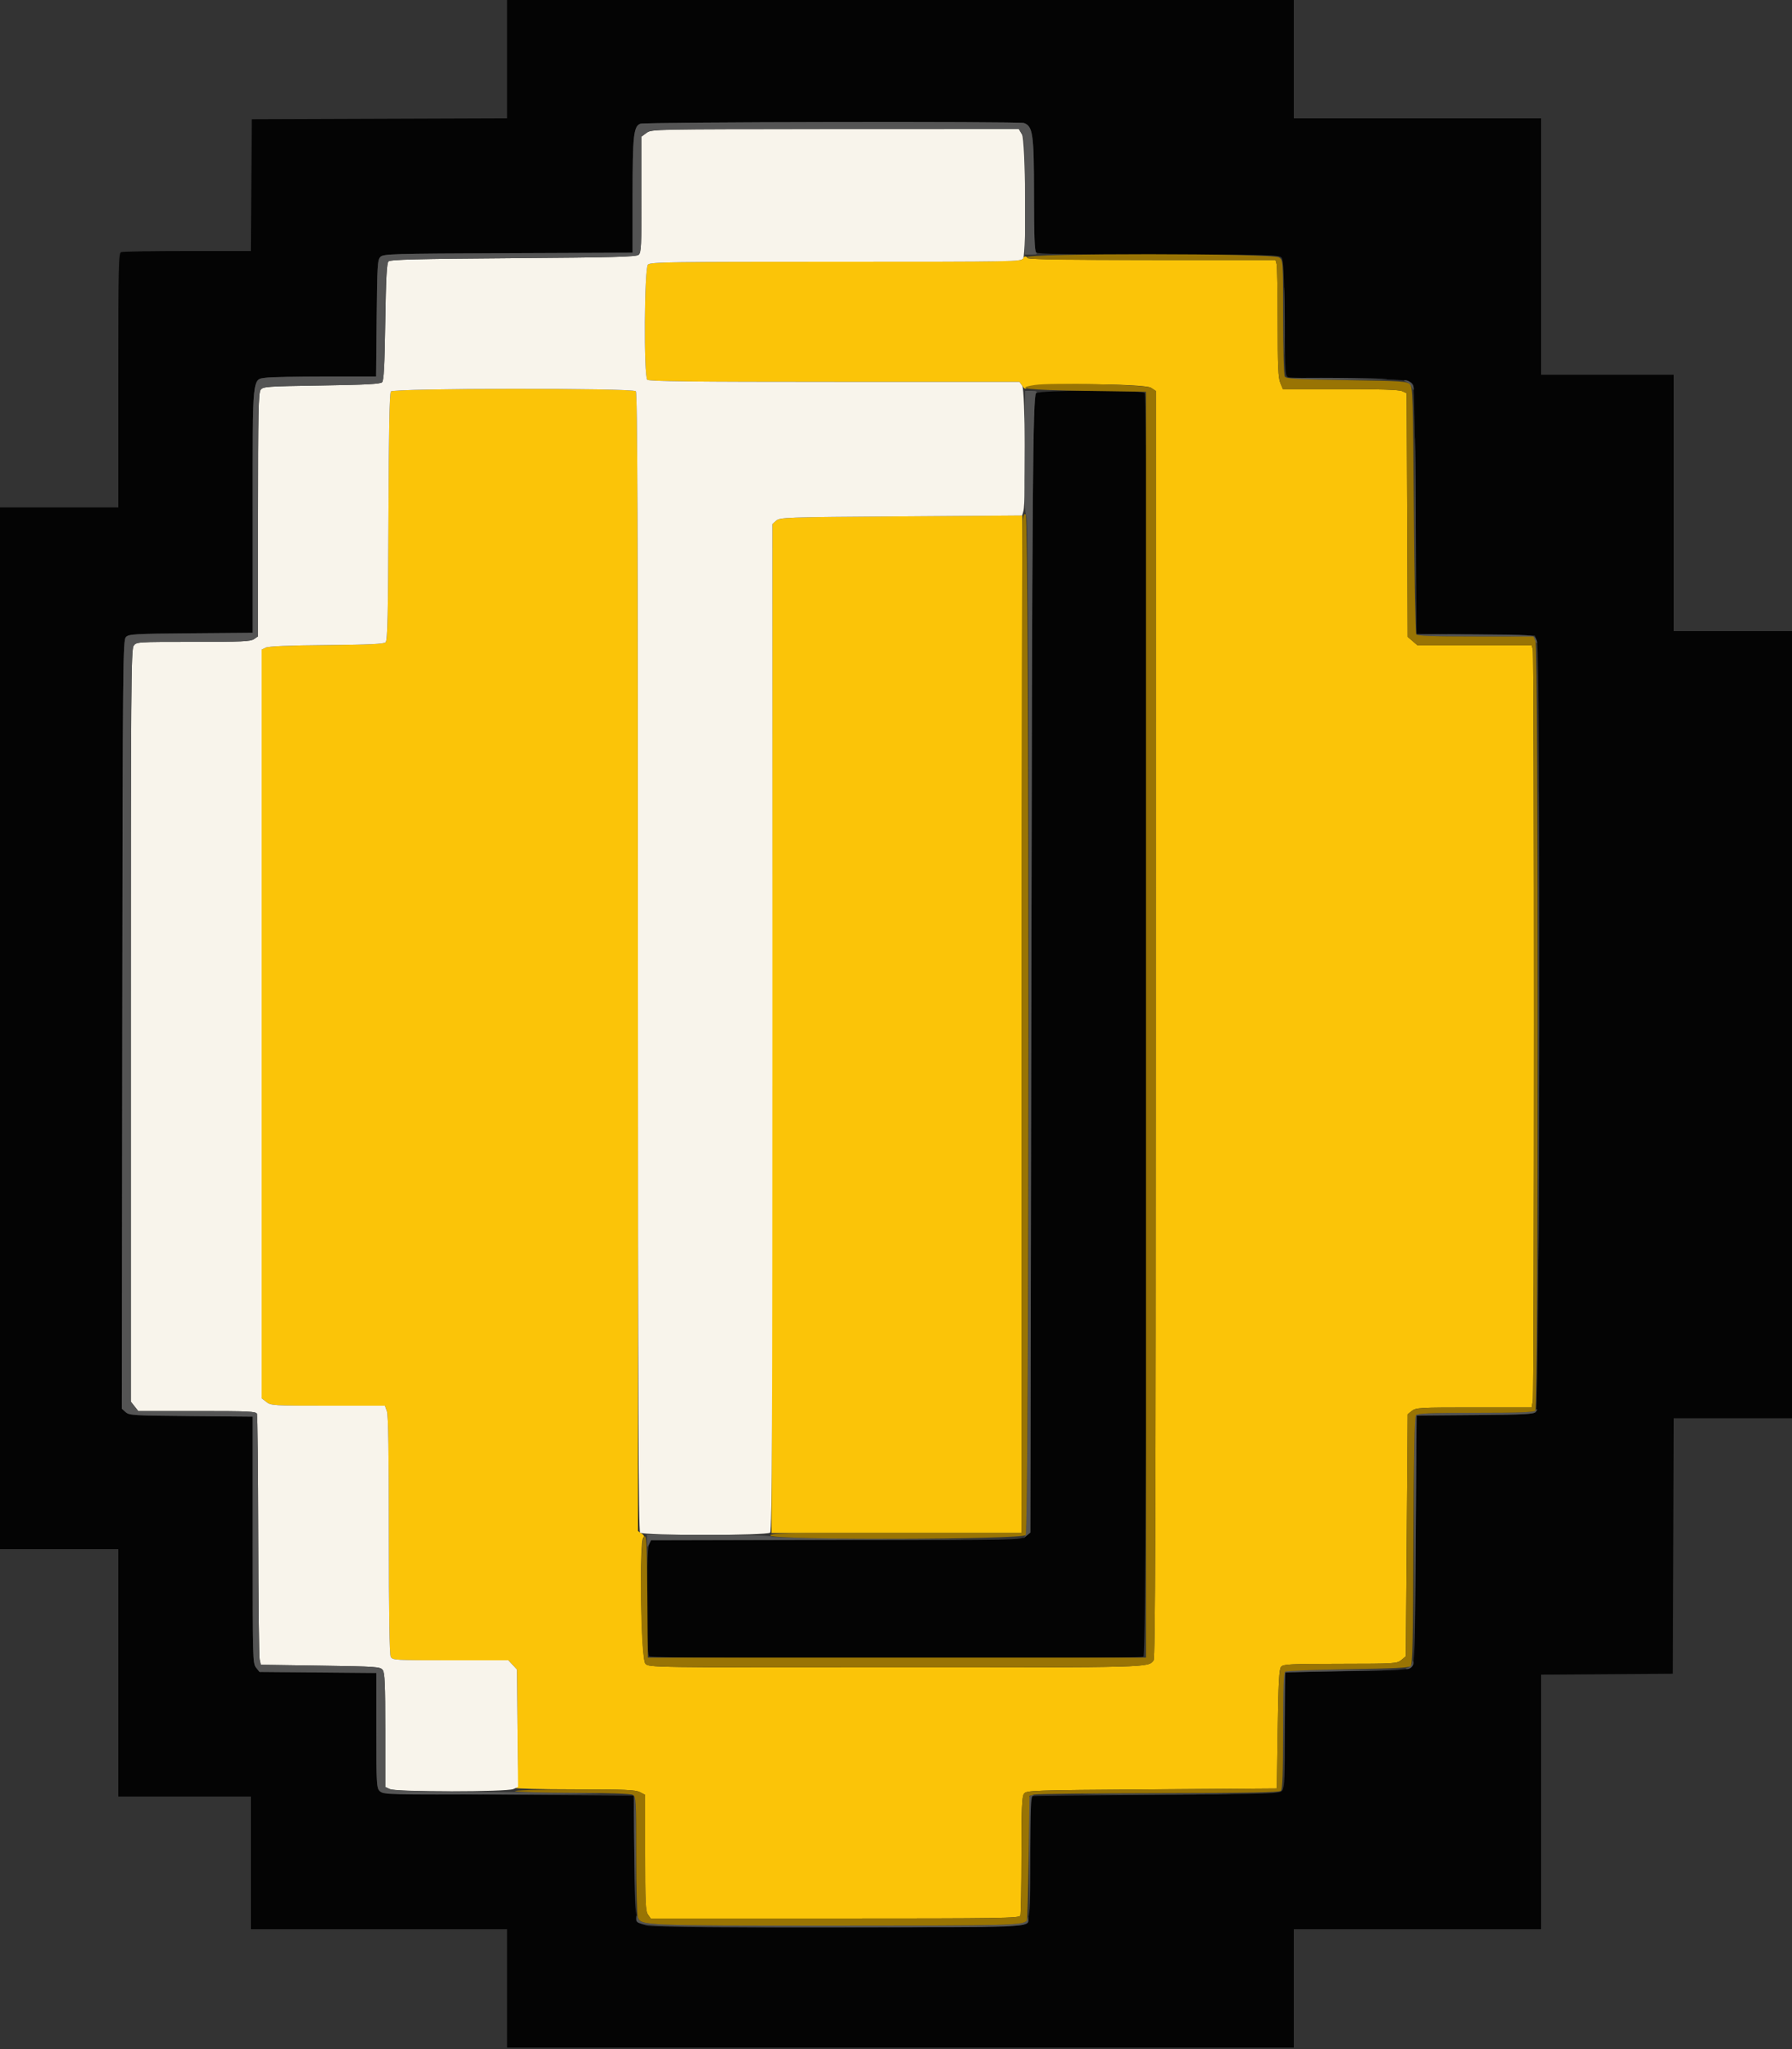 <svg id="svg" version="1.1" xmlns="http://www.w3.org/2000/svg" xmlns:xlink="http://www.w3.org/1999/xlink" width="400" height="457.143" viewBox="0, 0, 400,457.143"><rect x="0" y="0" width="400" height="457.143" fill="#333333" stroke="none"/><g id="svgg"><path id="path0" d="M228.255 57.800 C 228.053 58.328,223.058 58.400,186.641 58.400 C 149.553 58.400,145.192 58.465,144.629 59.029 C 143.808 59.850,143.669 83.909,144.480 84.720 C 144.847 85.087,154.671 85.200,186.257 85.200 L 227.555 85.200 228.160 86.064 C 228.691 86.822,228.847 86.859,229.443 86.364 C 230.587 85.414,255.446 85.546,256.917 86.509 L 258.000 87.218 257.987 228.509 C 257.977 338.944,257.868 369.939,257.487 370.435 C 256.269 372.022,257.063 372.000,200.102 372.000 C 145.153 372.000,144.948 371.997,144.075 371.184 C 143.077 370.254,142.655 343.584,143.629 342.982 C 143.898 342.816,143.748 342.499,143.229 342.136 L 142.400 341.555 142.400 214.657 C 142.400 116.493,142.291 87.651,141.920 87.280 C 141.181 86.541,87.872 86.591,87.257 87.331 C 86.948 87.704,86.784 96.053,86.708 115.311 C 86.622 137.172,86.494 142.866,86.081 143.280 C 85.681 143.680,82.630 143.826,72.881 143.911 C 64.386 143.986,59.903 144.173,59.300 144.479 L 58.400 144.935 58.400 228.439 L 58.400 311.942 59.454 312.771 C 60.470 313.570,60.965 313.600,73.215 313.600 L 85.922 313.600 86.361 314.860 C 86.663 315.725,86.800 324.374,86.800 342.486 C 86.800 359.896,86.941 369.115,87.214 369.626 C 87.610 370.367,88.184 370.400,100.544 370.400 L 113.461 370.400 114.430 371.432 L 115.400 372.463 115.516 385.498 C 115.608 395.805,115.524 398.602,115.116 398.860 C 114.832 399.040,120.684 399.191,128.120 399.194 C 139.448 399.199,141.831 399.299,142.820 399.810 L 144.000 400.421 144.000 413.321 C 144.000 424.350,144.090 426.351,144.623 427.111 L 145.245 428.000 186.380 428.000 C 223.520 428.000,227.538 427.939,227.757 427.367 C 227.891 427.019,228.000 420.934,228.000 413.844 C 228.000 403.343,228.105 400.809,228.568 400.176 C 229.118 399.424,230.001 399.394,257.068 399.200 L 285.000 399.000 285.200 385.761 C 285.357 375.356,285.518 372.380,285.949 371.861 C 286.438 371.272,287.885 371.199,299.149 371.187 C 311.363 371.174,311.835 371.145,312.800 370.342 L 313.800 369.510 314.000 342.520 L 314.200 315.529 315.144 314.764 C 316.030 314.047,316.885 314.000,328.992 314.000 L 341.895 314.000 342.143 312.500 C 342.463 310.566,342.467 146.093,342.148 144.900 L 341.907 144.000 329.176 144.000 L 316.445 144.000 315.322 143.035 L 314.200 142.070 314.089 114.894 L 313.979 87.719 312.970 87.259 C 312.279 86.944,307.946 86.800,299.161 86.800 L 286.359 86.800 285.780 85.413 C 285.317 84.306,285.199 81.576,285.195 71.913 C 285.192 65.251,285.081 59.395,284.948 58.900 L 284.707 58.000 257.177 58.000 C 239.255 58.000,229.561 57.860,229.400 57.600 C 229.041 57.019,228.520 57.110,228.255 57.800 M201.142 115.200 C 175.264 115.391,174.047 115.433,173.243 116.161 L 172.403 116.921 172.301 229.461 L 172.200 342.000 200.097 342.000 L 227.993 342.000 228.097 228.500 C 228.153 166.075,228.200 115.000,228.200 115.000 C 228.200 115.000,216.024 115.090,201.142 115.200 " stroke="none" fill="#fbc408" fill-rule="evenodd"></path><path id="path1" d="M144.300 29.646 L 143.200 30.467 143.200 43.384 C 143.200 54.910,143.129 56.361,142.539 56.851 C 141.998 57.300,136.905 57.436,114.559 57.600 C 92.906 57.759,87.132 57.908,86.720 58.319 C 86.323 58.715,86.152 61.918,86.000 71.800 C 85.848 81.675,85.676 84.885,85.281 85.281 C 84.885 85.676,81.664 85.848,71.748 86.000 C 59.453 86.189,58.703 86.243,58.167 86.976 C 57.691 87.629,57.600 92.092,57.600 114.854 L 57.600 141.955 56.711 142.577 C 55.952 143.109,53.970 143.200,43.134 143.200 C 30.475 143.200,30.444 143.202,29.823 144.089 C 29.264 144.887,29.200 153.585,29.200 228.835 L 29.200 312.692 30.029 313.746 L 30.858 314.800 43.986 314.800 C 55.588 314.800,57.143 314.874,57.357 315.433 C 57.491 315.781,57.621 327.976,57.647 342.533 C 57.673 357.090,57.810 369.540,57.951 370.200 L 58.207 371.400 71.536 371.600 C 84.144 371.789,84.896 371.842,85.433 372.576 C 85.894 373.208,86.000 375.715,86.000 386.012 L 86.000 398.672 87.019 399.136 C 88.457 399.791,113.156 399.785,114.596 399.129 L 115.631 398.658 115.515 385.561 L 115.400 372.463 114.430 371.432 L 113.461 370.400 100.544 370.400 C 88.184 370.400,87.610 370.367,87.214 369.626 C 86.941 369.115,86.800 359.896,86.800 342.486 C 86.800 324.374,86.663 315.725,86.361 314.860 L 85.922 313.600 73.215 313.600 C 60.965 313.600,60.470 313.570,59.454 312.771 L 58.400 311.942 58.400 228.439 L 58.400 144.935 59.300 144.479 C 59.903 144.173,64.386 143.986,72.881 143.911 C 82.630 143.826,85.681 143.680,86.081 143.280 C 86.494 142.866,86.622 137.172,86.708 115.311 C 86.784 96.053,86.948 87.704,87.257 87.331 C 87.872 86.591,141.181 86.541,141.920 87.280 C 142.291 87.651,142.400 116.480,142.400 214.600 C 142.400 312.720,142.509 341.549,142.880 341.920 C 143.568 342.608,171.232 342.608,171.920 341.920 C 172.291 341.549,172.400 315.960,172.400 229.182 L 172.400 116.924 173.242 116.162 C 174.047 115.433,175.248 115.391,201.124 115.200 L 228.164 115.000 228.442 114.000 C 229.073 111.733,228.838 87.033,228.177 86.089 L 227.555 85.200 186.257 85.200 C 154.671 85.200,144.847 85.087,144.480 84.720 C 143.669 83.909,143.808 59.850,144.629 59.029 C 145.192 58.465,149.550 58.400,186.614 58.400 C 227.094 58.400,227.981 58.384,228.386 57.626 C 229.172 56.158,228.928 31.339,228.114 29.962 L 227.428 28.800 186.414 28.813 C 145.689 28.825,145.392 28.831,144.300 29.646 " stroke="none" fill="#f8f4eb" fill-rule="evenodd"></path><path id="path2" d="M113.200 13.197 L 113.200 26.395 84.700 26.497 L 56.200 26.600 56.095 41.300 L 55.990 56.000 41.828 56.000 C 34.038 56.000,27.381 56.109,27.033 56.243 C 26.464 56.461,26.400 59.354,26.400 84.843 L 26.400 113.200 13.200 113.200 L 0.000 113.200 0.000 229.400 L 0.000 345.600 13.200 345.600 L 26.400 345.600 26.400 373.200 L 26.400 400.800 41.200 400.800 L 56.000 400.800 56.000 415.600 L 56.000 430.400 84.600 430.400 L 113.200 430.400 113.200 443.600 L 113.200 456.800 201.000 456.800 L 288.800 456.800 288.800 443.600 L 288.800 430.400 316.400 430.400 L 344.000 430.400 344.000 402.005 L 344.000 373.610 358.700 373.505 L 373.400 373.400 373.503 344.900 L 373.605 316.400 386.803 316.400 L 400.000 316.400 400.000 228.600 L 400.000 140.800 386.800 140.800 L 373.600 140.800 373.600 112.200 L 373.600 83.600 358.800 83.600 L 344.000 83.600 344.000 55.000 L 344.000 26.400 316.400 26.400 L 288.800 26.400 288.800 13.200 L 288.800 0.000 201.000 0.000 L 113.200 0.000 113.200 13.197 M228.584 27.449 C 230.558 28.207,230.800 29.937,230.800 43.304 C 230.800 52.521,230.927 55.967,231.280 56.320 C 231.644 56.684,238.265 56.800,258.631 56.800 C 283.127 56.800,285.551 56.858,286.051 57.461 C 286.485 57.984,286.626 60.824,286.725 71.059 C 286.850 83.993,286.850 83.997,287.725 84.194 C 288.206 84.302,294.270 84.442,301.200 84.506 C 313.911 84.622,314.869 84.717,315.469 85.931 C 315.651 86.299,315.890 98.930,316.000 114.000 L 316.200 141.400 329.398 141.600 L 342.597 141.800 343.102 143.343 C 343.877 145.710,343.635 313.994,342.856 314.933 C 342.375 315.513,340.786 315.601,329.256 315.695 L 316.200 315.800 316.000 343.486 C 315.813 369.370,315.754 371.218,315.086 371.886 C 314.438 372.534,313.106 372.621,300.686 372.830 C 293.159 372.956,286.955 373.091,286.900 373.130 C 286.845 373.168,286.800 378.926,286.800 385.924 C 286.800 396.279,286.694 398.792,286.232 399.424 C 285.683 400.176,284.795 400.207,257.932 400.409 C 242.680 400.525,230.155 400.660,230.100 400.709 C 230.045 400.759,229.998 406.425,229.996 413.300 C 229.990 427.888,229.917 428.616,228.365 429.418 C 226.976 430.136,146.899 430.301,144.343 429.591 C 141.755 428.872,141.820 429.233,141.600 414.239 L 141.400 400.600 113.268 400.400 C 86.003 400.206,85.118 400.176,84.568 399.424 C 84.106 398.792,84.000 396.282,84.000 385.939 L 84.000 373.231 70.964 373.116 L 57.928 373.000 57.164 372.056 C 56.428 371.147,56.400 370.086,56.400 343.580 L 56.400 316.048 42.641 315.924 C 29.755 315.808,28.829 315.752,28.039 315.036 L 27.195 314.271 27.297 228.550 C 27.395 146.889,27.434 142.795,28.114 142.114 C 28.767 141.461,30.003 141.390,42.614 141.285 L 56.400 141.170 56.400 114.172 C 56.400 83.304,56.260 84.692,59.410 84.261 C 60.456 84.117,66.405 84.000,72.631 84.000 L 83.950 84.000 84.075 71.014 C 84.189 59.181,84.263 57.964,84.914 57.314 C 85.583 56.645,87.368 56.593,113.414 56.487 L 141.200 56.374 141.202 43.687 C 141.205 30.242,141.422 28.209,142.925 27.603 C 143.906 27.208,227.564 27.058,228.584 27.449 M231.260 87.728 C 230.544 88.590,230.399 107.587,230.189 228.275 L 229.990 341.949 228.941 342.775 C 227.897 343.596,227.708 343.600,186.610 343.600 L 145.328 343.600 144.864 344.619 C 144.198 346.080,144.213 368.853,144.880 369.520 C 145.518 370.158,254.037 370.223,255.226 369.586 C 256.186 369.072,256.478 88.638,255.520 87.680 C 254.793 86.953,231.865 86.998,231.260 87.728 " stroke="none" fill="#040404" fill-rule="evenodd"></path><path id="path3" d="M142.925 27.603 C 141.422 28.209,141.205 30.242,141.202 43.687 L 141.200 56.374 113.414 56.487 C 87.368 56.593,85.583 56.645,84.914 57.314 C 84.263 57.964,84.189 59.181,84.075 71.014 L 83.950 84.000 72.631 84.000 C 66.405 84.000,60.456 84.117,59.410 84.261 C 56.260 84.692,56.400 83.304,56.400 114.172 L 56.400 141.170 42.614 141.285 C 30.003 141.390,28.767 141.461,28.114 142.114 C 27.434 142.795,27.395 146.889,27.297 228.550 L 27.195 314.271 28.039 315.036 C 28.829 315.752,29.755 315.808,42.641 315.924 L 56.400 316.048 56.400 343.580 C 56.400 370.086,56.428 371.147,57.164 372.056 L 57.928 373.000 70.964 373.116 L 84.000 373.231 84.000 386.016 C 84.000 398.267,84.033 398.833,84.800 399.600 C 85.586 400.386,86.074 400.399,113.300 400.313 C 136.291 400.241,138.756 400.185,127.800 399.984 C 120.540 399.851,108.633 399.714,101.339 399.680 C 92.098 399.637,87.764 399.475,87.039 399.145 L 86.000 398.672 86.000 386.012 C 86.000 375.715,85.894 373.208,85.433 372.576 C 84.896 371.842,84.144 371.789,71.536 371.600 L 58.207 371.400 57.951 370.200 C 57.810 369.540,57.673 357.090,57.647 342.533 C 57.621 327.976,57.491 315.781,57.357 315.433 C 57.143 314.874,55.588 314.800,43.986 314.800 L 30.858 314.800 30.029 313.746 L 29.200 312.692 29.200 228.835 C 29.200 153.585,29.264 144.887,29.823 144.089 C 30.444 143.202,30.475 143.200,43.134 143.200 C 53.970 143.200,55.952 143.109,56.711 142.577 L 57.600 141.955 57.600 114.854 C 57.600 92.092,57.691 87.629,58.167 86.976 C 58.703 86.243,59.453 86.189,71.748 86.000 C 81.664 85.848,84.885 85.676,85.281 85.281 C 85.676 84.885,85.848 81.675,86.000 71.800 C 86.152 61.918,86.323 58.715,86.720 58.319 C 87.132 57.908,92.906 57.759,114.559 57.600 C 136.905 57.436,141.998 57.300,142.539 56.851 C 143.129 56.361,143.200 54.909,143.200 43.378 L 143.200 30.454 144.362 29.627 C 145.518 28.804,145.715 28.800,186.476 28.800 L 227.428 28.800 228.114 29.962 C 228.724 30.994,228.800 32.551,228.800 43.962 L 228.800 56.800 230.280 56.800 C 231.431 56.800,231.653 56.693,231.280 56.320 C 230.927 55.967,230.800 52.521,230.800 43.304 C 230.800 29.937,230.558 28.207,228.584 27.449 C 227.564 27.058,143.906 27.208,142.925 27.603 M286.578 71.600 C 286.578 78.310,286.632 81.055,286.699 77.700 C 286.766 74.345,286.766 68.855,286.699 65.500 C 286.632 62.145,286.578 64.890,286.578 71.600 M287.337 84.494 C 287.592 84.656,293.380 84.753,300.200 84.712 C 307.020 84.670,311.070 84.584,309.200 84.521 C 300.940 84.244,286.915 84.226,287.337 84.494 M313.909 85.216 C 314.410 85.417,314.983 85.990,315.184 86.491 C 315.443 87.135,315.557 87.204,315.575 86.729 C 315.607 85.864,314.536 84.793,313.671 84.825 C 313.196 84.843,313.265 84.957,313.909 85.216 M228.715 100.700 C 228.629 110.858,228.723 114.448,229.098 115.200 C 230.005 117.025,229.810 341.487,228.900 342.569 C 228.201 343.398,228.202 343.399,229.095 342.642 L 229.990 341.885 230.189 228.242 C 230.399 107.586,230.544 88.590,231.260 87.728 C 231.609 87.307,231.406 87.200,230.264 87.200 L 228.831 87.200 228.715 100.700 M315.789 114.200 C 315.789 128.940,315.839 134.912,315.900 127.471 C 315.961 120.030,315.961 107.970,315.900 100.671 C 315.839 93.372,315.789 99.460,315.789 114.200 M316.262 141.700 C 316.364 141.865,322.274 142.000,329.397 142.000 C 342.152 142.000,342.350 142.012,342.610 142.830 C 342.754 143.287,342.961 143.572,343.069 143.464 C 343.177 143.357,343.066 142.898,342.824 142.445 C 342.395 141.642,342.043 141.618,329.230 141.511 C 321.995 141.450,316.159 141.535,316.262 141.700 M343.396 228.800 C 343.396 275.330,343.443 294.365,343.500 271.100 C 343.557 247.835,343.557 209.765,343.500 186.500 C 343.443 163.235,343.396 182.270,343.396 228.800 M342.600 314.800 C 342.443 315.053,337.623 315.200,329.456 315.200 C 319.959 315.200,316.433 315.327,316.080 315.680 C 315.714 316.046,315.623 322.545,315.696 342.980 L 315.792 369.800 315.996 342.800 L 316.200 315.800 329.256 315.695 C 340.229 315.606,342.390 315.494,342.804 314.995 C 343.076 314.668,343.197 314.400,343.073 314.400 C 342.949 314.400,342.736 314.580,342.600 314.800 M144.427 343.900 C 144.452 345.272,144.491 345.323,144.888 344.500 L 145.322 343.600 186.761 343.503 C 220.366 343.424,222.948 343.386,200.417 343.300 C 182.702 343.233,172.491 343.051,172.237 342.797 C 171.990 342.550,166.670 342.400,158.120 342.400 L 144.400 342.400 144.427 343.900 M315.232 370.913 C 315.214 371.305,314.795 371.789,314.300 371.988 C 313.691 372.232,313.610 372.357,314.051 372.375 C 314.874 372.407,315.741 371.390,315.469 370.713 C 315.342 370.396,315.251 370.472,315.232 370.913 M287.300 372.812 L 286.400 373.174 286.494 386.087 L 286.589 399.000 286.700 386.100 C 286.761 379.005,286.854 373.164,286.906 373.120 C 286.957 373.075,292.760 372.934,299.800 372.806 L 312.600 372.573 300.400 372.512 C 293.690 372.478,287.795 372.613,287.300 372.812 M244.929 400.300 C 252.370 400.361,264.430 400.361,271.729 400.300 C 279.028 400.239,272.940 400.189,258.200 400.189 C 243.460 400.189,237.488 400.239,244.929 400.300 M141.600 413.720 L 141.799 427.000 141.905 414.026 C 141.964 406.890,141.874 400.914,141.706 400.745 C 141.538 400.577,141.490 406.415,141.600 413.720 M229.782 400.903 C 229.675 401.180,229.639 407.165,229.700 414.203 L 229.812 427.000 229.906 413.933 C 229.978 403.926,230.117 400.819,230.500 400.665 C 230.892 400.507,230.889 400.456,230.487 400.432 C 230.206 400.414,229.888 400.627,229.782 400.903 M142.025 427.691 C 141.946 429.860,140.586 429.791,185.688 429.907 C 230.231 430.022,229.685 430.045,229.554 428.090 C 229.514 427.497,229.483 427.490,229.335 428.044 C 228.925 429.579,228.341 429.600,186.481 429.598 C 143.977 429.595,143.082 429.560,142.403 427.875 C 142.132 427.202,142.045 427.159,142.025 427.691 " stroke="none" fill="#545454" fill-rule="evenodd"></path><path id="path4" d="M229.200 57.400 C 229.634 57.923,233.242 58.000,257.202 58.000 L 284.707 58.000 284.948 58.900 C 285.081 59.395,285.192 65.251,285.195 71.913 C 285.199 81.576,285.317 84.306,285.780 85.413 L 286.359 86.800 299.161 86.800 C 307.946 86.800,312.279 86.944,312.970 87.259 L 313.979 87.719 314.089 114.894 L 314.200 142.070 315.322 143.035 L 316.445 144.000 329.176 144.000 L 341.907 144.000 342.148 144.900 C 342.467 146.093,342.463 310.566,342.143 312.500 L 341.895 314.000 328.992 314.000 C 316.885 314.000,316.030 314.047,315.144 314.764 L 314.200 315.529 314.000 342.520 L 313.800 369.510 312.800 370.342 C 311.835 371.145,311.363 371.174,299.149 371.187 C 287.885 371.199,286.438 371.272,285.949 371.861 C 285.518 372.380,285.357 375.356,285.200 385.761 L 285.000 399.000 257.068 399.200 C 230.001 399.394,229.118 399.424,228.568 400.176 C 228.105 400.809,228.000 403.343,228.000 413.844 C 228.000 420.934,227.891 427.019,227.757 427.367 C 227.538 427.939,223.520 428.000,186.380 428.000 L 145.245 428.000 144.623 427.111 C 144.090 426.351,144.000 424.350,144.000 413.321 L 144.000 400.421 142.820 399.810 C 141.826 399.296,139.475 399.204,127.920 399.228 C 119.888 399.245,114.532 399.399,115.000 399.600 C 115.440 399.789,121.347 399.956,128.126 399.972 C 135.803 399.989,140.744 400.156,141.226 400.414 C 141.967 400.810,142.000 401.384,142.000 413.788 C 142.000 421.028,142.168 427.190,142.381 427.750 C 143.077 429.581,143.424 429.595,186.526 429.598 C 225.778 429.600,228.047 429.542,229.200 428.513 C 229.310 428.415,229.490 422.102,229.600 414.485 L 229.800 400.635 230.800 400.358 C 231.350 400.205,243.869 400.062,258.620 400.040 C 278.902 400.010,285.557 399.883,285.920 399.520 C 286.273 399.167,286.400 395.641,286.400 386.144 C 286.400 376.266,286.517 373.171,286.900 372.924 C 287.175 372.746,293.466 372.510,300.881 372.400 C 311.191 372.247,314.484 372.078,314.881 371.680 C 315.294 371.266,315.422 365.566,315.508 343.711 C 315.584 324.453,315.748 316.104,316.057 315.731 C 316.407 315.310,319.158 315.200,329.369 315.200 C 338.846 315.200,342.367 315.073,342.720 314.720 C 343.404 314.036,343.419 144.519,342.736 143.019 L 342.272 142.000 329.359 142.000 C 319.469 142.000,316.371 141.883,316.124 141.500 C 315.946 141.225,315.710 128.721,315.600 113.714 C 315.413 88.217,315.353 86.381,314.686 85.714 C 314.038 85.066,312.742 84.982,300.571 84.800 C 289.244 84.631,287.111 84.507,286.791 84.000 C 286.574 83.656,286.410 78.000,286.406 70.723 C 286.400 58.079,286.398 58.044,285.511 57.423 C 284.183 56.492,228.428 56.470,229.200 57.400 M231.000 85.885 C 226.134 86.640,229.290 87.009,242.238 87.200 L 255.800 87.400 255.800 228.600 L 255.800 369.800 200.200 369.800 L 144.600 369.800 144.495 356.055 C 144.402 343.946,144.319 342.370,143.795 342.804 C 142.672 343.736,142.933 370.120,144.075 371.184 C 144.948 371.997,145.153 372.000,200.102 372.000 C 257.063 372.000,256.269 372.022,257.487 370.435 C 257.868 369.939,257.977 338.944,257.987 228.509 L 258.000 87.218 256.919 86.509 C 255.858 85.814,234.738 85.305,231.000 85.885 M228.257 116.233 C 228.116 117.266,228.000 168.487,228.000 230.056 L 228.000 342.000 199.751 342.000 C 174.686 342.000,171.558 342.068,172.000 342.600 C 172.849 343.623,228.011 343.493,228.940 342.466 C 229.769 341.550,229.786 115.626,228.957 114.797 C 228.634 114.474,228.446 114.861,228.257 116.233 " stroke="none" fill="#997404" fill-rule="evenodd"></path></g></svg>